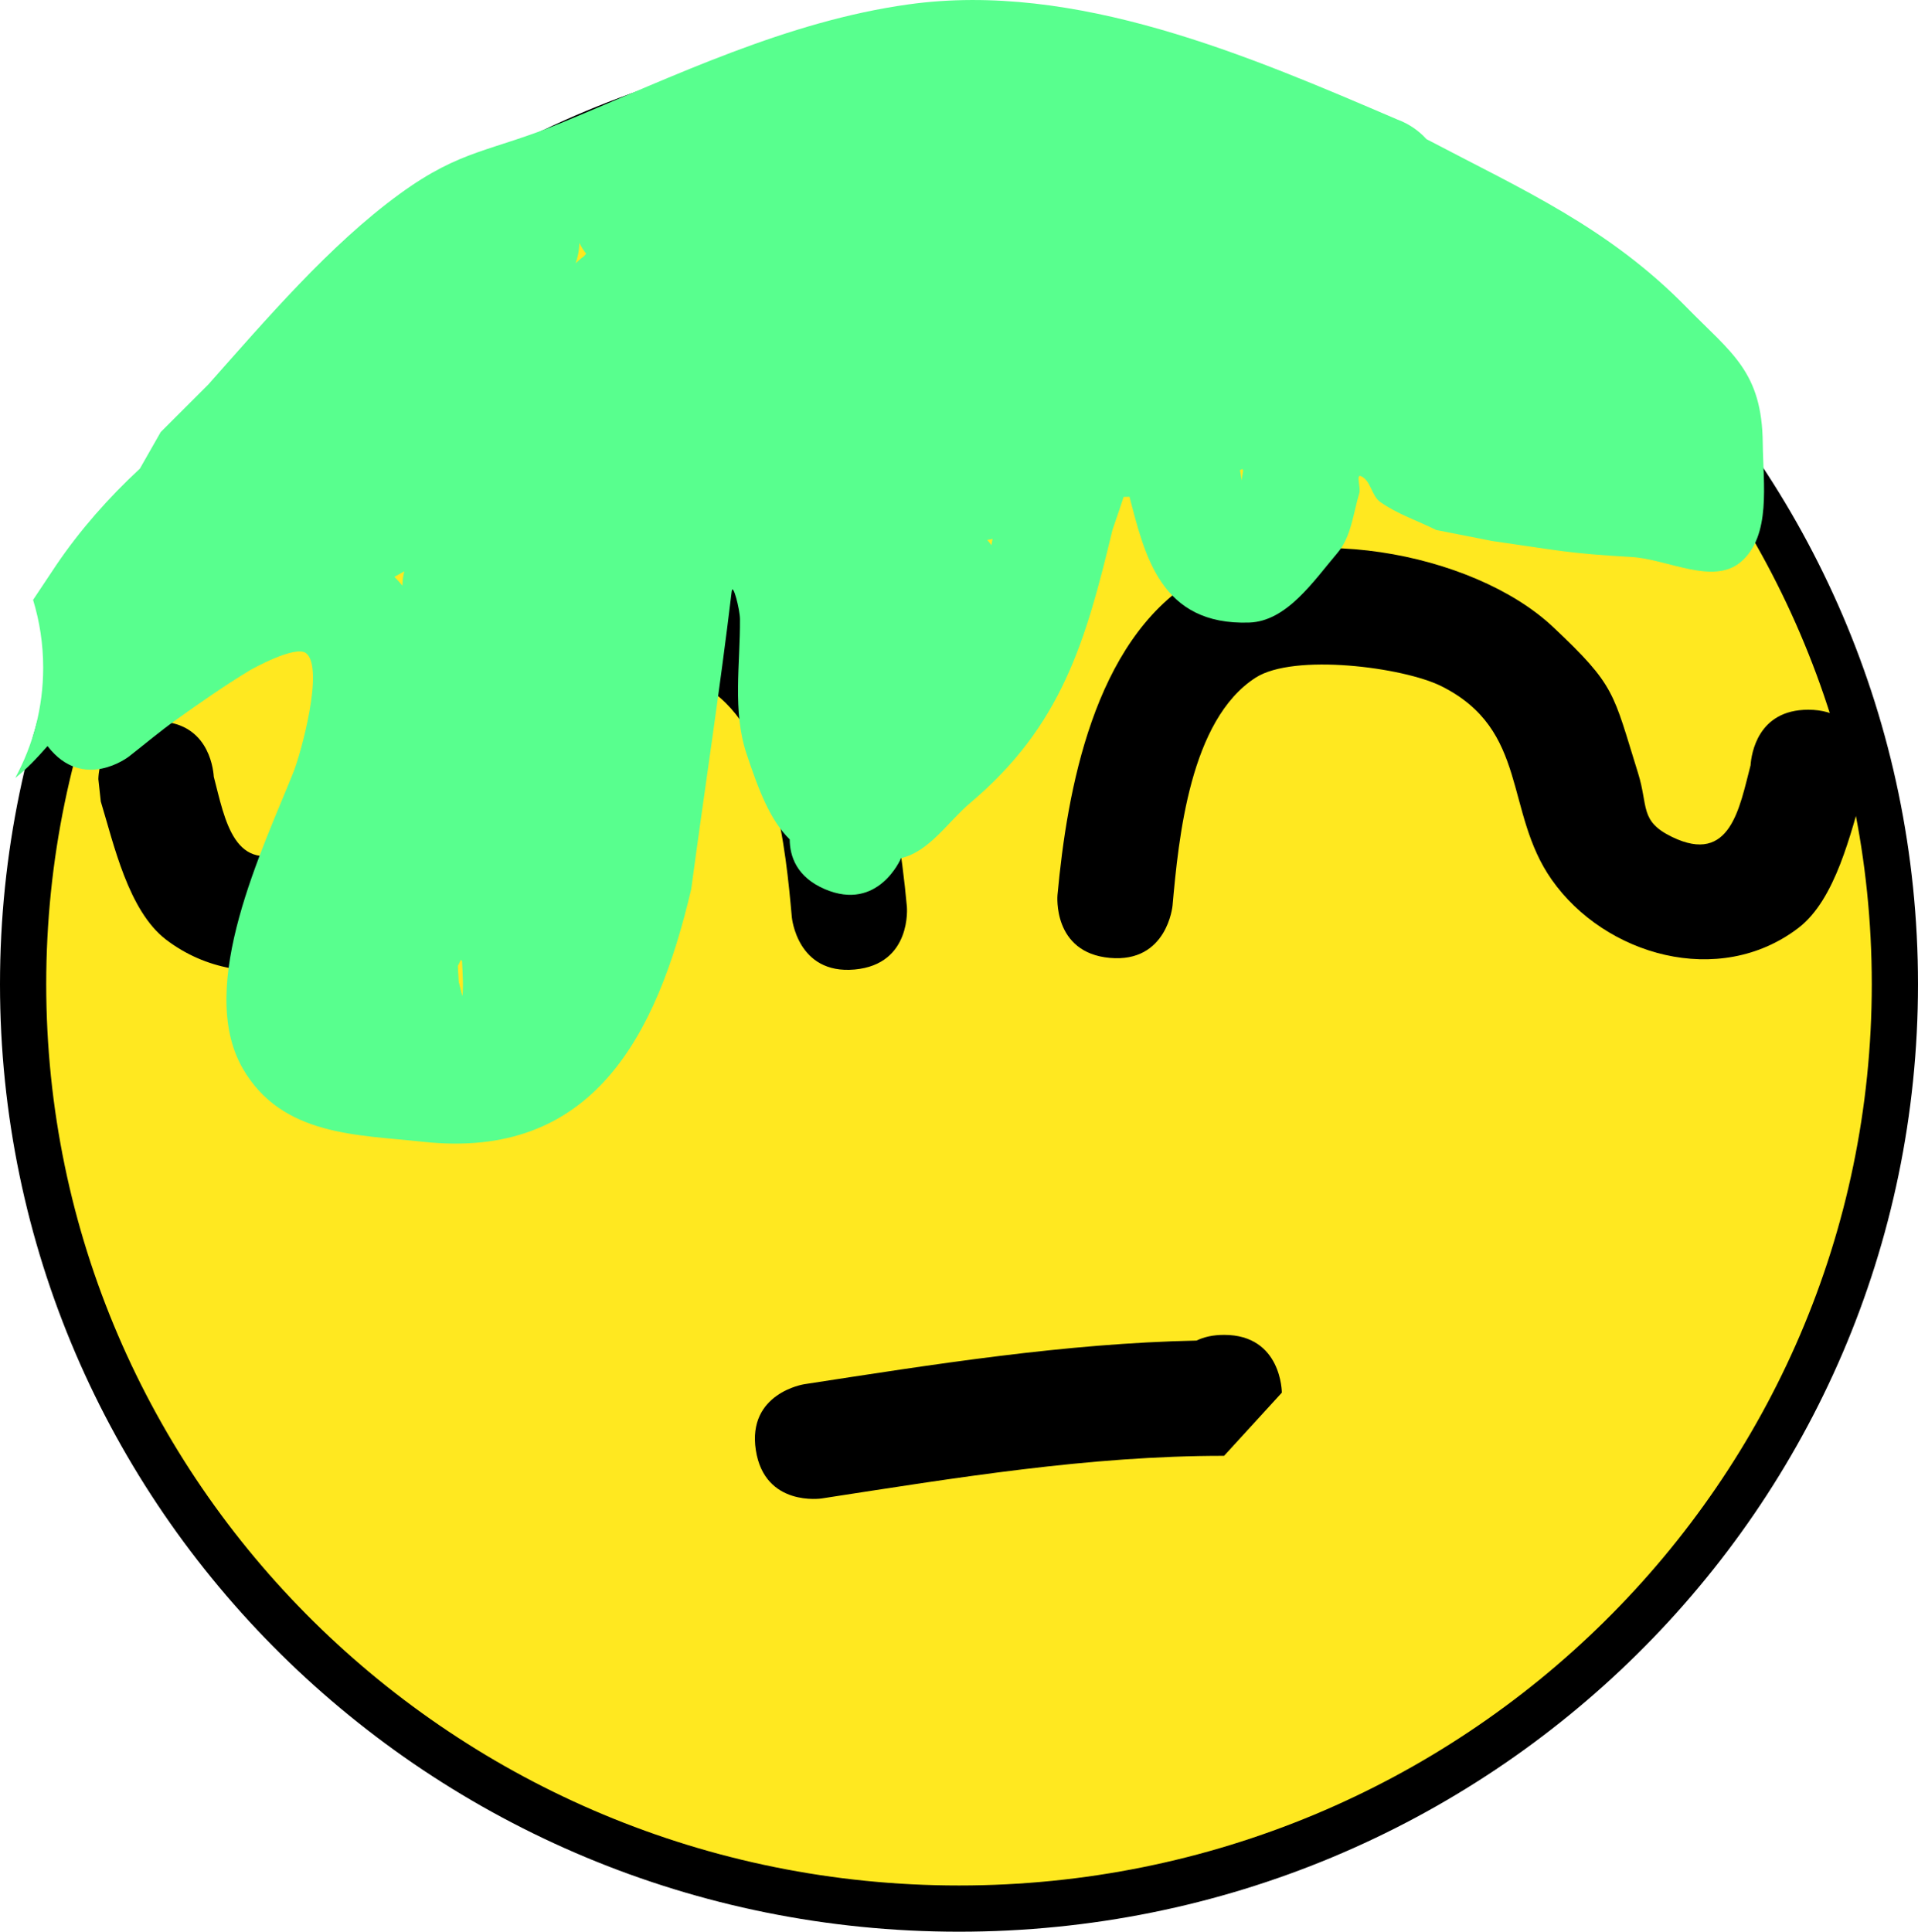 <svg version="1.1" xmlns="http://www.w3.org/2000/svg" xmlns:xlink="http://www.w3.org/1999/xlink" width="83" height="83.585" viewBox="0,0,83,83.585"><g transform="translate(-198.5,-137.415)"><g data-paper-data="{&quot;isPaintingLayer&quot;:true}" fill-rule="nonzero" stroke-linecap="butt" stroke-linejoin="miter" stroke-miterlimit="10" stroke-dasharray="" stroke-dashoffset="0" style="mix-blend-mode: normal"><path d="M280.5,180c0,22.091 -18.132,40 -40.5,40c-22.368,0 -40.5,-17.909 -40.5,-40c0,-22.091 18.132,-40 40.5,-40c22.368,0 40.5,17.909 40.5,40z" fill="#ffe820" stroke="#000000" stroke-width="2"/><path d="M274.255,170.522c0.033,-0.47 0.3,-2.397 2.495,-2.397c2.5,0 2.5,2.5 2.5,2.5l-0.105,0.968c-0.561,1.836 -1.192,4.733 -2.827,5.979c-3.426,2.612 -8.369,1.183 -10.67,-2.095c-2.062,-2.937 -0.979,-6.477 -4.774,-8.371c-1.645,-0.821 -6.384,-1.435 -8.04,-0.367c-2.842,1.832 -3.33,6.926 -3.593,9.861c0,0 -0.226,2.49 -2.716,2.263c-2.49,-0.226 -2.263,-2.716 -2.263,-2.716c0.417,-4.528 1.565,-10.961 5.907,-13.639c4.293,-2.648 12.065,-1.224 15.526,2.025c2.736,2.569 2.596,2.835 3.691,6.335c0.451,1.441 0.057,2.076 1.472,2.762c2.53,1.227 2.919,-1.281 3.399,-3.11z" fill="#000000" stroke="none" stroke-width="0.5"/><path d="M211.149,174.133c1.415,-0.686 1.022,-1.321 1.472,-2.762c1.095,-3.5 0.955,-3.766 3.691,-6.335c3.461,-3.25 11.233,-4.673 15.526,-2.025c4.342,2.678 5.49,9.11 5.907,13.639c0,0 0.226,2.49 -2.263,2.716c-2.49,0.226 -2.716,-2.263 -2.716,-2.263c-0.263,-2.935 -0.751,-8.029 -3.593,-9.861c-1.657,-1.068 -6.395,-0.454 -8.04,0.367c-3.796,1.894 -2.712,5.433 -4.774,8.371c-2.301,3.278 -7.244,4.707 -10.67,2.095c-1.635,-1.246 -2.267,-4.144 -2.827,-5.979l-0.105,-0.968c0,0 0,-2.5 2.5,-2.5c2.195,0 2.463,1.927 2.495,2.397c0.48,1.829 0.869,4.337 3.399,3.11z" data-paper-data="{&quot;index&quot;:null}" fill="#000000" stroke="none" stroke-width="0.5"/><path d="M250.277,195.422c0.316,-0.153 0.708,-0.247 1.194,-0.247c2.5,0 2.5,2.5 2.5,2.5l-2.5,2.734c-5.84,-0.006 -11.651,0.957 -17.412,1.844c0,0 -2.471,0.38 -2.851,-2.091c-0.38,-2.471 2.091,-2.851 2.091,-2.851c5.626,-0.865 11.281,-1.77 16.978,-1.889z" fill="#000000" stroke="none" stroke-width="0.5"/><path d="M252.268,157.71c-0.036,0.016 -0.072,0.031 -0.108,0.046c0.03,0.168 0.054,0.317 0.074,0.449c0.013,-0.13 0.033,-0.271 0.064,-0.419zM218.441,178.946c-0.043,0.091 -0.086,0.18 -0.128,0.267l0.038,0.683c0.052,0.206 0.104,0.413 0.156,0.619c0.051,-0.357 0.016,-0.945 -0.013,-1.519c-0.018,-0.017 -0.036,-0.033 -0.054,-0.05zM237.481,174.572c0,0 -0.981,2.3 -3.28,1.319c-1.232,-0.525 -1.523,-1.429 -1.527,-2.155c-0.841,-0.823 -1.337,-2.107 -1.871,-3.714c-0.612,-1.843 -0.268,-3.877 -0.281,-5.819c-0.003,-0.416 -0.309,-1.61 -0.359,-1.196c-0.51,4.27 -1.176,8.59 -1.75,12.876c-1.495,6.358 -4.265,11.746 -11.624,10.935c-2.78,-0.307 -6.095,-0.227 -7.789,-3.179c-2.047,-3.568 0.909,-9.567 2.21,-12.841c0.293,-0.736 1.346,-4.487 0.534,-5.12c-0.466,-0.363 -2.367,0.702 -2.419,0.733c-1.104,0.668 -2.163,1.408 -3.214,2.157c-0.7,0.499 -1.356,1.056 -2.034,1.584c0,0 -1.973,1.535 -3.508,-0.439c-0.004,-0.005 -0.008,-0.01 -0.012,-0.016c-0.446,0.505 -0.897,0.992 -1.397,1.378c0.771,-1.418 1.209,-3.043 1.209,-4.77c0,-1.02 -0.153,-2.005 -0.437,-2.933l0.998,-1.498c1.033,-1.526 2.27,-2.925 3.623,-4.18l0.903,-1.585c0.685,-0.685 1.371,-1.369 2.056,-2.054c2.483,-2.793 5.254,-6.044 8.281,-8.246c2.696,-1.962 3.918,-1.802 7.076,-3.109c4.831,-2 9.684,-4.364 14.952,-5.096c7.242,-1.007 14.698,2.217 21.164,4.989c0.268,0.097 0.496,0.228 0.671,0.346c0.175,0.118 0.382,0.283 0.572,0.496c4.212,2.214 7.879,3.827 11.27,7.29c1.933,1.974 3.257,2.763 3.285,5.884c0.016,1.732 0.373,3.981 -0.939,5.112c-1.202,1.036 -3.172,-0.116 -4.756,-0.206c-2.747,-0.156 -3.126,-0.28 -6.032,-0.694c0,0 0,0 -0,0c0,0 -0.05,-0.007 -0.135,-0.027l-2.268,-0.446c-0.809,-0.405 -1.69,-0.689 -2.426,-1.215c-0.377,-0.27 -0.405,-0.935 -0.833,-1.115c-0.227,-0.096 0.002,0.499 -0.07,0.735c-0.266,0.874 -0.345,1.879 -0.936,2.575c-1.053,1.239 -2.201,2.97 -3.826,3.025c-3.839,0.131 -4.521,-2.914 -5.183,-5.442c-0.084,0.002 -0.169,0.004 -0.255,0.005c-0.248,0.767 -0.469,1.37 -0.482,1.426c-1.158,4.838 -2.205,8.482 -6.147,11.807c-0.976,0.823 -1.77,2.111 -3.003,2.397c-0.004,0.009 -0.008,0.019 -0.012,0.028zM241.453,160.733c-0.079,0.02 -0.156,0.035 -0.233,0.046c0.065,0.072 0.126,0.148 0.183,0.227c0.017,-0.09 0.034,-0.181 0.05,-0.273zM223.763,148.51c0.034,-0.039 0.069,-0.078 0.103,-0.117c-0.115,-0.144 -0.214,-0.301 -0.296,-0.468c-0.002,0.329 -0.073,0.633 -0.158,0.881c0.103,-0.102 0.22,-0.203 0.351,-0.295zM215.917,162.71c0.005,-0.198 0.033,-0.39 0.081,-0.574c-0.142,0.08 -0.286,0.16 -0.431,0.239c0.124,0.124 0.24,0.251 0.348,0.381z" fill="#58ff8e" stroke="none" stroke-width="0.5"/></g></g></svg>